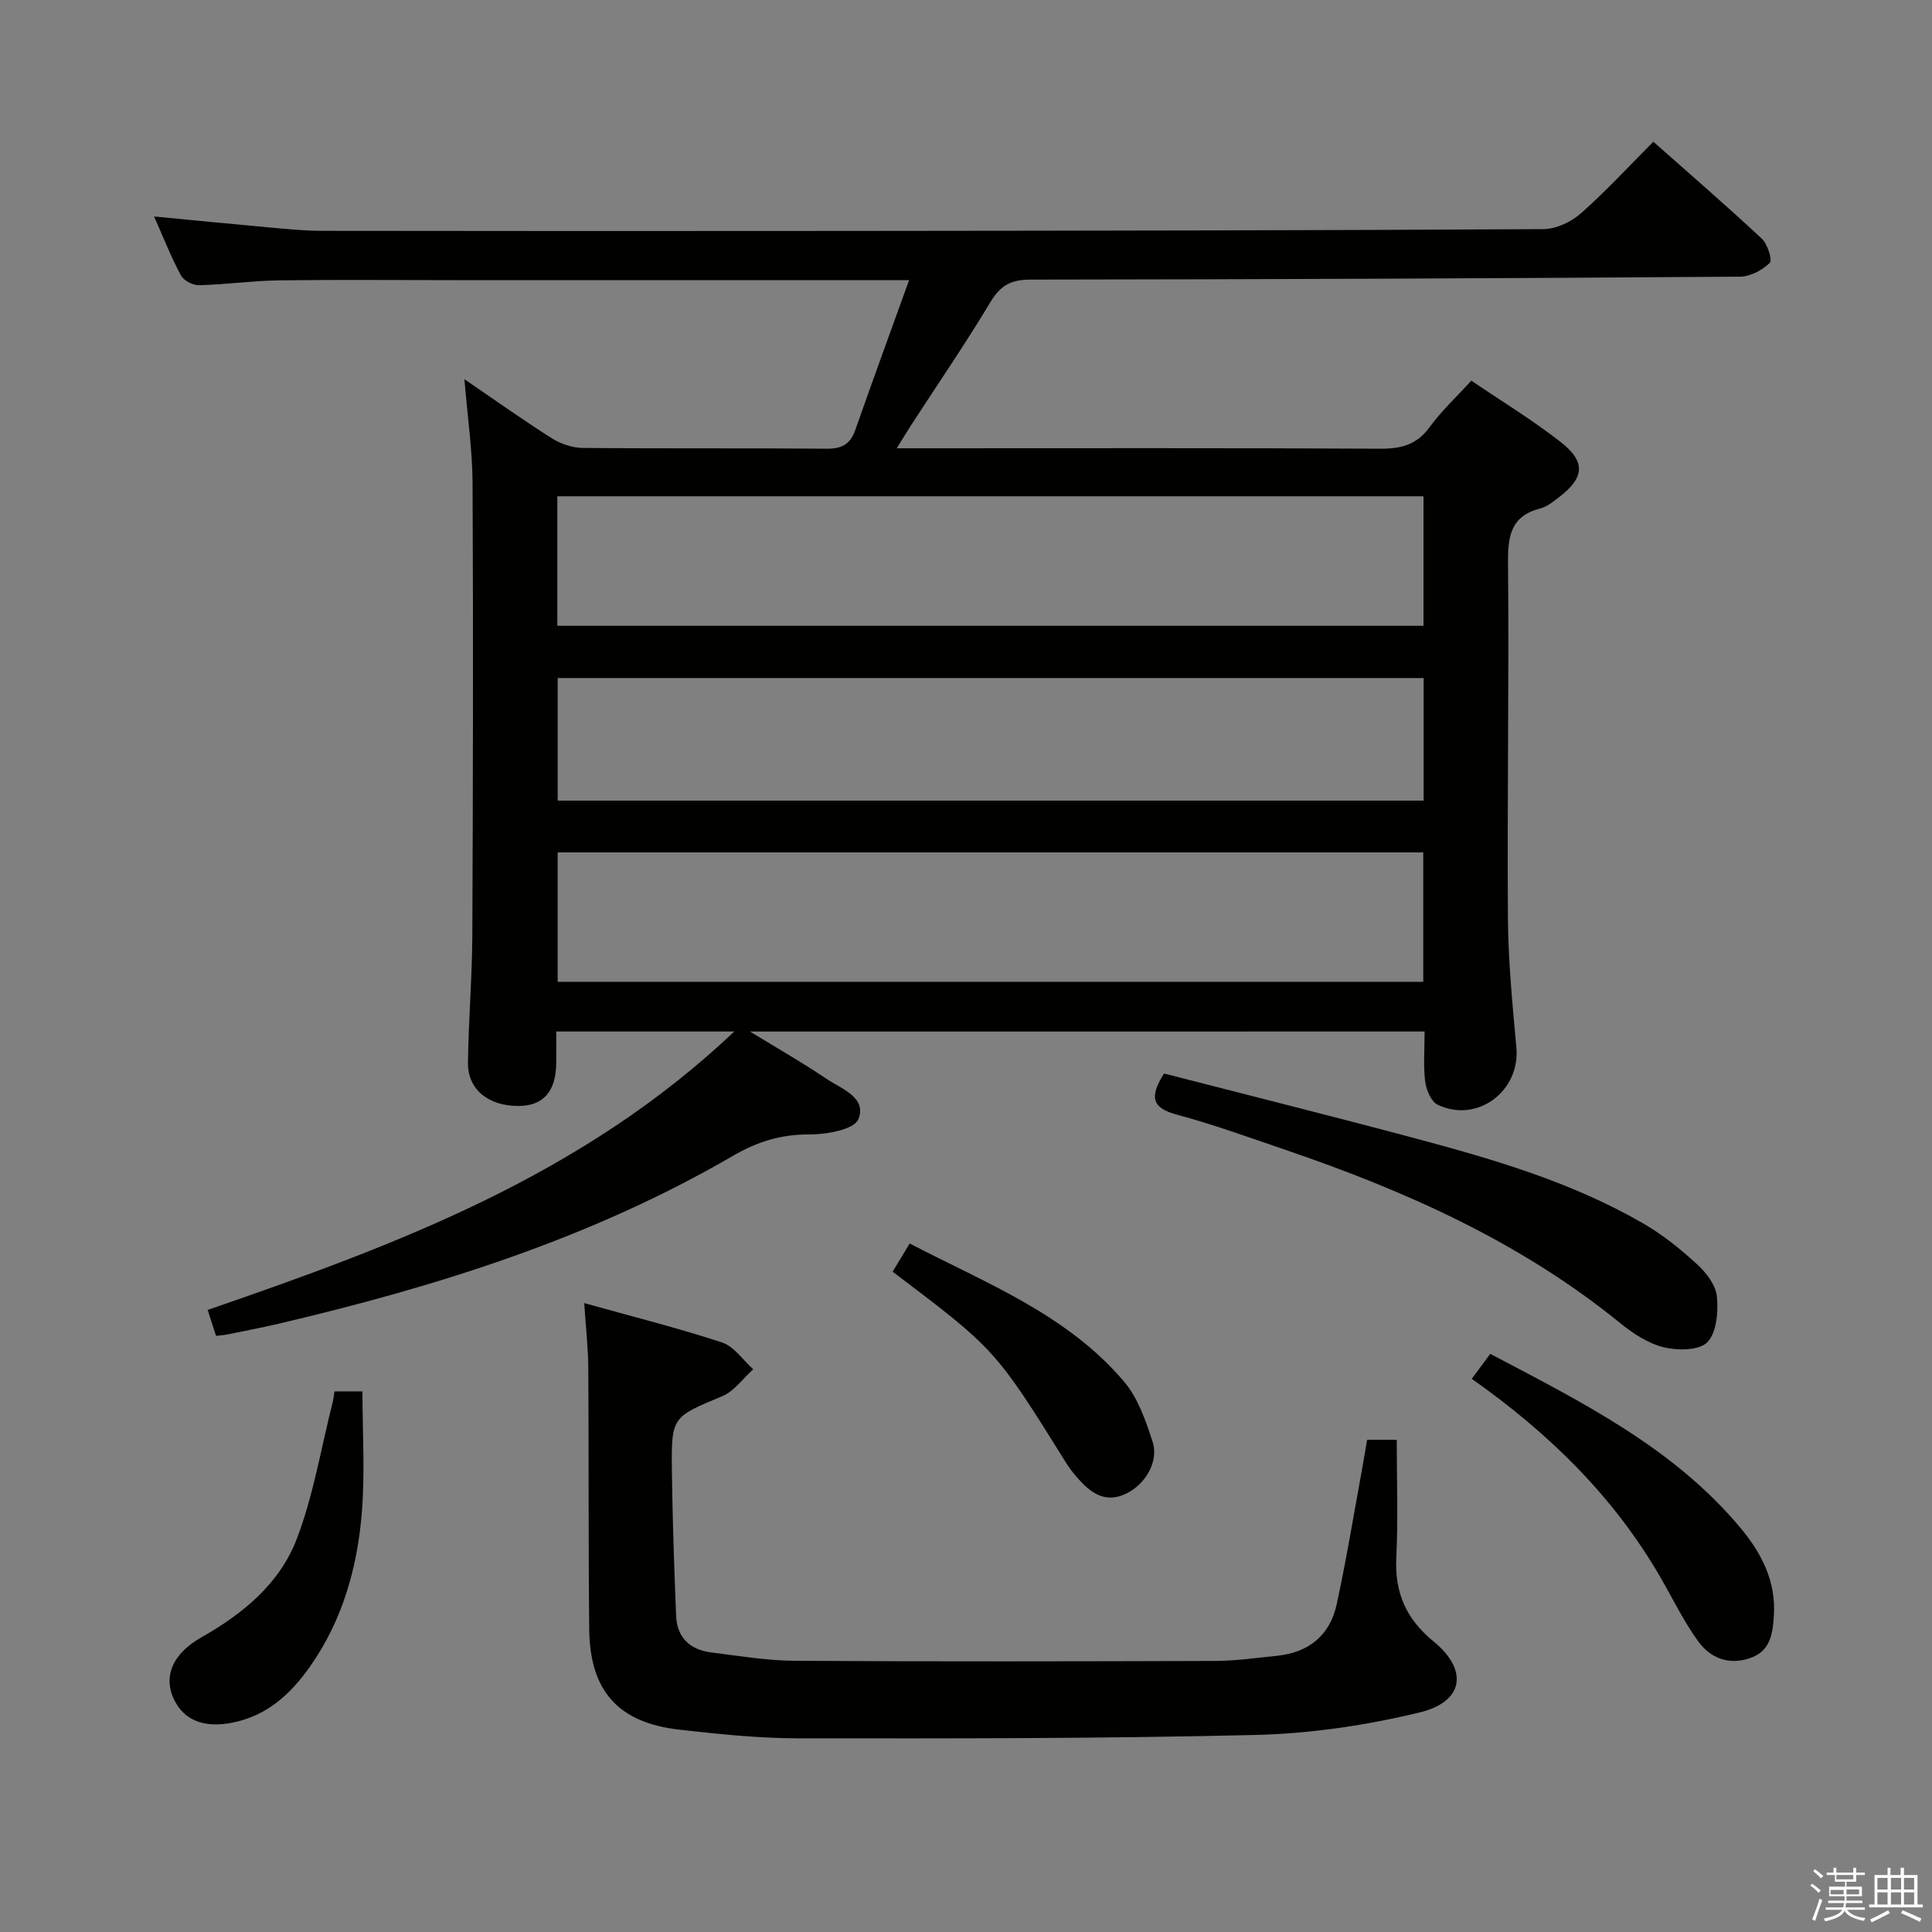 <svg enable-background="new 0 0 400 400" viewBox="0 0 400 400" xmlns="http://www.w3.org/2000/svg"><rect x="0" y="0" width="400" height="400" fill="#808080" stroke="none"/><path d="m374.8 390.4.4-.4c.7.5 1.3 1 1.8 1.4l-.5.5c-.5-.6-1.1-1.1-1.7-1.5zm1 7.3-.6-.3c.5-1.4 1.1-2.8 1.5-4.3.2.1.4.2.6.3-.5 1.3-1 2.8-1.5 4.3zm-.4-10.3.4-.4c.4.3 1 .8 1.7 1.4l-.5.5c-.4-.5-1-1-1.6-1.5zm2.5.3h1.7v-1h.6v1h3.5v-1h.6v1h1.8v.5h-1.8v1.4h-2v1h3.2v2h-3.2v.9h3.3v.5h-3.4c0 .3-.1.6-.1.9h4v.5h-3.7c.7.9 1.9 1.5 3.8 1.7-.1.2-.2.4-.3.6-2.1-.4-3.5-1.1-4-2.1-.4 1-1.8 1.7-4 2.2-.1-.2-.2-.4-.3-.6 2.1-.4 3.4-1 3.8-1.8h-3.4v-.5h3.6c.1-.3.1-.6.2-.9h-3.3v-.5h3.4c0-.3 0-.6 0-.9h-3.2v-2h3.3v-1h-2.1v-1.4h-1.7v-.5zm1.1 3.5v1h2.7c0-.3 0-.4 0-.4 0-.2 0-.2 0-.2 0-.1 0-.2 0-.3h-2.7zm1.2-3v.9h3.5v-.9zm4.7 3h-2.6v.6.4h2.6z" fill="#fbfafc"/><path d="m393.6 386.7h.6v1.5h2.8v6.1h1.1v.6h-11.1v-.6h1.1v-6.1h2.7v-1.5h.6v1.5h2.1v-1.5zm-2.7 8.8.4.6c-1.2.6-2.5 1.3-3.8 1.9-.1-.2-.2-.4-.3-.6 1.2-.6 2.5-1.2 3.7-1.9zm-2.2-6.7v2.4h2.1v-2.4zm0 3v2.5h2.1v-2.5zm2.8-3v2.4h2.1v-2.4zm0 3v2.5h2.1v-2.5zm6 6.1c-1.4-.7-2.7-1.3-3.9-1.8l.3-.6c1.5.6 2.7 1.2 3.9 1.7zm-1.2-9.1h-2.1v2.4h2.1zm-2.1 3v2.5h2.1v-2.5z" fill="#fbfafc"/><g fill="#010100"><path d="m155.28 213.57c6.03 3.69 11.01 6.52 15.73 9.72 3.14 2.13 8.54 3.91 6.7 8.44-.86 2.12-6.56 3.16-10.06 3.14-5.89-.04-10.81 1.47-15.91 4.44-29.3 17.05-61.27 27.05-94.05 34.75-3.55.83-7.14 1.51-10.72 2.24-.63.13-1.27.16-2.24.28-.58-1.78-1.12-3.46-1.74-5.37 39.03-13.46 77.45-27.72 109.04-57.65-12.88 0-24.42 0-36.86 0 0 2.14.03 4.38-.01 6.62-.08 5.84-2.7 8.78-7.8 8.8-6.22.02-10.54-3.41-10.47-8.93.1-8.81.86-17.62.9-26.43.14-31.16.2-62.33.05-93.49-.03-6.94-1.05-13.88-1.69-21.62 6.32 4.31 12.1 8.43 18.08 12.22 1.84 1.16 4.24 1.98 6.39 2.01 16.83.16 33.66.01 50.5.16 3.14.03 4.91-.89 5.96-3.88 3.55-10.13 7.24-20.2 11.14-31.02-3.07 0-4.88 0-6.69 0-29.17 0-58.33 0-87.5 0-12.13 0-24.26-.12-36.39.05-5.48.08-10.95.87-16.43 1-1.27.03-3.17-.95-3.75-2.03-2.03-3.77-3.6-7.79-5.56-12.2 8.41.8 16.3 1.59 24.19 2.3 3.48.31 6.96.66 10.45.67 36.66.05 73.33.06 109.99.02 47.66-.05 95.32-.1 142.98-.37 2.61-.01 5.72-1.45 7.73-3.21 5.21-4.59 9.93-9.74 15.07-14.89 7.63 6.76 15.16 13.27 22.44 20.06 1.2 1.12 2.25 4.46 1.66 5.03-1.55 1.5-4.02 2.84-6.13 2.85-48.98.35-97.96.56-146.94.61-3.97 0-6.19 1.17-8.25 4.6-5.22 8.69-10.96 17.07-16.48 25.58-.86 1.33-1.68 2.69-2.95 4.74h6.14c31.33 0 62.66-.08 93.99.09 4.33.02 7.55-.82 10.21-4.48 2.43-3.34 5.52-6.2 8.62-9.61 6.17 4.19 12.56 8.08 18.42 12.64 5.36 4.17 5.04 7.44-.31 11.53-1.18.9-2.44 1.93-3.83 2.29-6.11 1.57-6.73 5.7-6.68 11.28.23 24.49-.19 48.99-.02 73.48.06 8.96.94 17.92 1.75 26.86.82 8.99-8.06 15.73-16.27 11.85-1.36-.64-2.4-3.09-2.61-4.82-.41-3.27-.12-6.64-.12-10.36-46.19.01-92.18.01-139.67.01zm-39.89-84.01h179.33c0-9.13 0-17.89 0-26.81-59.99 0-119.7 0-179.33 0zm179.28 73.71c0-9.19 0-17.93 0-26.79-59.86 0-119.39 0-179.21 0v26.79zm.08-37.51c0-8.77 0-17.04 0-25.38-59.92 0-119.58 0-179.28 0v25.38z"/><path d="m283.05 298.1h6.13c0 8.19.3 16.31-.09 24.39-.35 7.25 2.01 12.68 7.69 17.33 7.29 5.97 6.31 12.51-2.89 14.73-11.04 2.67-22.54 4.37-33.89 4.65-31.63.77-63.28.73-94.92.7-8.12-.01-16.26-.88-24.34-1.78-12.71-1.41-18.61-7.97-18.75-20.82-.19-17.99-.07-35.99-.19-53.99-.03-4.28-.52-8.56-.84-13.52 9.86 2.76 19.32 5.13 28.55 8.16 2.48.82 4.3 3.64 6.43 5.54-2.11 1.89-3.9 4.52-6.37 5.56-10.42 4.37-10.6 4.19-10.46 15.6.13 9.97.47 19.93.87 29.89.18 4.47 2.86 7.02 7.21 7.57 5.76.72 11.55 1.7 17.33 1.74 28.99.18 57.99.12 86.98.03 4.3-.01 8.61-.63 12.91-1.07 6.53-.68 10.93-4.21 12.32-10.59 1.98-9.06 3.47-18.23 5.15-27.35.38-2.13.73-4.26 1.17-6.77z"/><path d="m241.01 222.26c17.51 4.51 35.01 8.88 52.43 13.54 16.2 4.33 32.3 9.09 46.92 17.59 3.98 2.31 7.66 5.29 11.06 8.42 1.87 1.72 3.83 4.29 4.05 6.64.3 3.17-.05 7.45-1.98 9.44-1.68 1.73-6.16 1.75-9.03 1.05-3.25-.8-6.39-2.87-9.06-5.04-20.57-16.72-44.29-27.31-69.1-35.78-7.53-2.57-15.04-5.3-22.71-7.36-5.07-1.37-5.68-3.64-2.58-8.5z"/><path d="m304.71 285.47c1.28-1.72 2.43-3.29 3.83-5.17 18.93 9.98 37.88 19.37 51.81 36.04 4.36 5.22 7.38 11.06 6.91 18.17-.25 3.75-.68 7.38-5.03 8.82-4.4 1.46-8.13-.09-10.59-3.45-3.02-4.13-5.27-8.82-7.84-13.27-9.67-16.76-23.15-29.92-39.09-41.14z"/><path d="m69.25 288.07h5.79c0 8.47.55 16.85-.13 25.14-.93 11.34-3.99 22.22-10.65 31.72-3.69 5.26-8.12 9.6-14.63 11.37-6.61 1.79-11.45.27-13.69-4.63-2.09-4.55-.3-9.24 5.73-12.66 8.65-4.9 16.23-11.14 19.76-20.36 3.46-9.04 5.04-18.81 7.43-28.26.16-.61.22-1.27.39-2.32z"/><path d="m184.81 263.29c1.15-1.9 2.17-3.58 3.53-5.84 15.87 8.26 32.6 14.68 44.41 28.63 2.87 3.39 4.46 8.06 5.88 12.4 1.33 4.08-1.44 8.74-5.35 10.7-4.03 2.02-7.03.28-9.68-2.62-1-1.1-1.98-2.25-2.76-3.51-14.73-23.64-14.72-23.64-36.03-39.76z"/></g></svg>